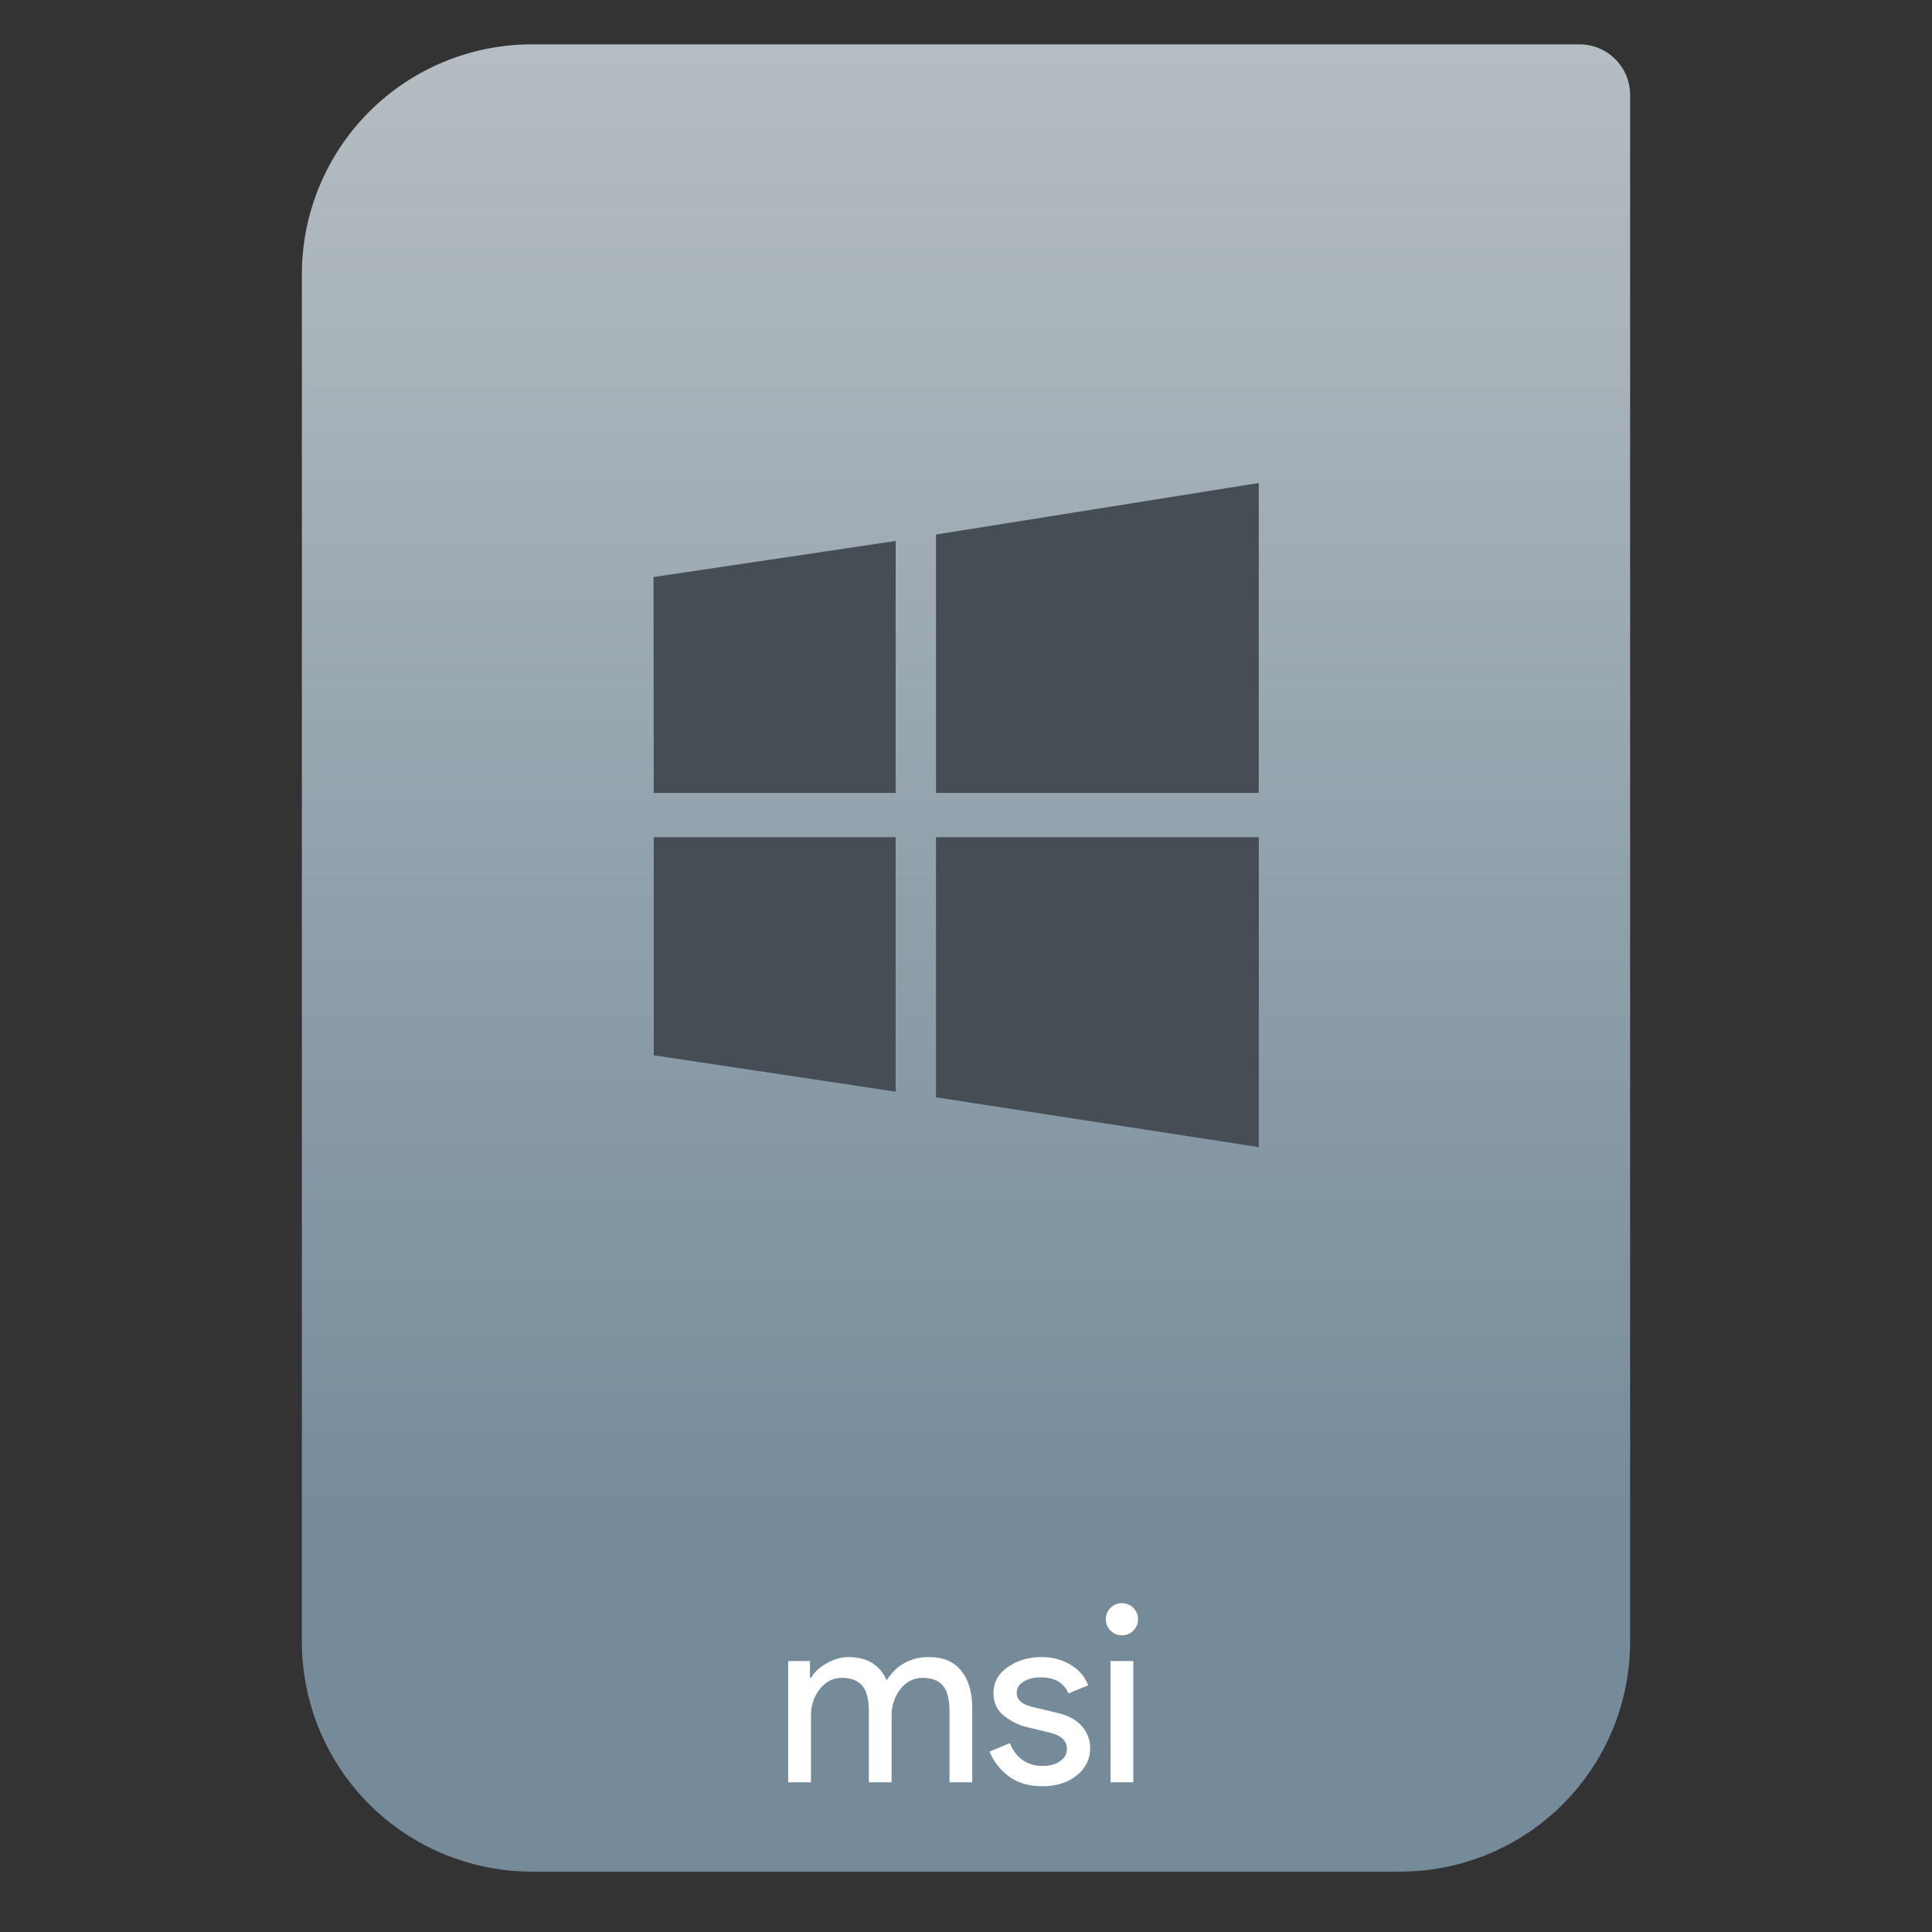 <svg style="clip-rule:evenodd;fill-rule:evenodd;stroke-linejoin:round;stroke-miterlimit:2" version="1.1" viewBox="0 0 64 64" xmlns="http://www.w3.org/2000/svg">
 <rect x="0" y="0" width="64" height="64" fill="#333333" stroke="none"/>
 <path d="m54 3.146c0-0.926-0.751-1.677-1.677-1.677h-34.705c-2.02 0-3.958 0.803-5.387 2.231-1.428 1.429-2.231 3.367-2.231 5.387v45.295c0 2.02 0.803 3.958 2.231 5.387 1.429 1.428 3.367 2.231 5.387 2.231h28.764c2.02 0 3.958-0.803 5.387-2.231 1.428-1.429 2.231-3.367 2.231-5.387v-51.236z" style="fill:url(#_Linear1)"/>
 <path d="m26.11 59.04v-4.016h0.721v0.557h0.033c0.115-0.191 0.29-0.352 0.524-0.483 0.241-0.137 0.479-0.205 0.714-0.205 0.622 0 1.046 0.257 1.27 0.77 0.328-0.513 0.795-0.77 1.401-0.77 0.476 0 0.833 0.153 1.074 0.459 0.24 0.3 0.36 0.71 0.36 1.229v2.459h-0.754v-2.344c0-0.404-0.073-0.691-0.221-0.861-0.147-0.169-0.371-0.254-0.672-0.254-0.295 0-0.541 0.126-0.737 0.377-0.192 0.252-0.287 0.539-0.287 0.861v2.221h-0.754v-2.344c0-0.404-0.074-0.691-0.222-0.861-0.147-0.169-0.371-0.254-0.672-0.254-0.295 0-0.54 0.126-0.737 0.377-0.191 0.252-0.287 0.539-0.287 0.861v2.221h-0.754z" style="fill-rule:nonzero;fill:#fff"/>
 <path d="m34.533 59.171c-0.448 0-0.82-0.109-1.115-0.328-0.29-0.218-0.503-0.492-0.639-0.819l0.672-0.279c0.213 0.503 0.576 0.754 1.09 0.754 0.235 0 0.426-0.052 0.573-0.156 0.153-0.104 0.23-0.24 0.23-0.41 0-0.262-0.183-0.439-0.549-0.532l-0.812-0.197c-0.256-0.065-0.499-0.188-0.729-0.369-0.229-0.185-0.344-0.434-0.344-0.746 0-0.355 0.156-0.641 0.467-0.86 0.317-0.224 0.691-0.336 1.123-0.336 0.355 0 0.672 0.082 0.95 0.246 0.279 0.158 0.479 0.388 0.599 0.688l-0.656 0.271c-0.147-0.355-0.453-0.533-0.918-0.533-0.224 0-0.412 0.046-0.565 0.139s-0.23 0.219-0.23 0.377c0 0.23 0.178 0.385 0.533 0.467l0.795 0.189c0.377 0.087 0.656 0.238 0.836 0.451s0.27 0.453 0.27 0.721c0 0.36-0.147 0.661-0.442 0.901-0.295 0.241-0.675 0.361-1.139 0.361z" style="fill-rule:nonzero;fill:#fff"/>
 <path d="m37.542 54.016c-0.104 0.104-0.229 0.156-0.377 0.156-0.147 0-0.273-0.052-0.377-0.156s-0.156-0.229-0.156-0.377c0-0.147 0.052-0.273 0.156-0.377s0.23-0.156 0.377-0.156c0.148 0 0.273 0.052 0.377 0.156s0.156 0.23 0.156 0.377c0 0.148-0.052 0.273-0.156 0.377zm0 5.024h-0.754v-4.016h0.754v4.016z" style="fill-rule:nonzero;fill:#fff"/>
 <path d="m21.656 26.267l-7e-3 -7.152 8.021-1.195v8.347h-8.014zm9.35-8.56l10.692-1.707v10.267h-10.692v-8.56zm10.694 10.026l-2e-3 10.267-10.692-1.65v-8.617h10.694zm-12.03 8.43l-8.014-1.205-1e-3 -7.225h8.015v8.43z" style="fill-rule:nonzero;fill:#464d55"/>
 <defs>
  <linearGradient id="_Linear1" x2="1" gradientTransform="matrix(3.03829e-15,-49.619,49.619,3.03829e-15,104.99,51.088)" gradientUnits="userSpaceOnUse">
   <stop style="stop-color:#758b9a" offset="0"/>
   <stop style="stop-color:#b5bdc2" offset="1"/>
  </linearGradient>
 </defs>
</svg>
